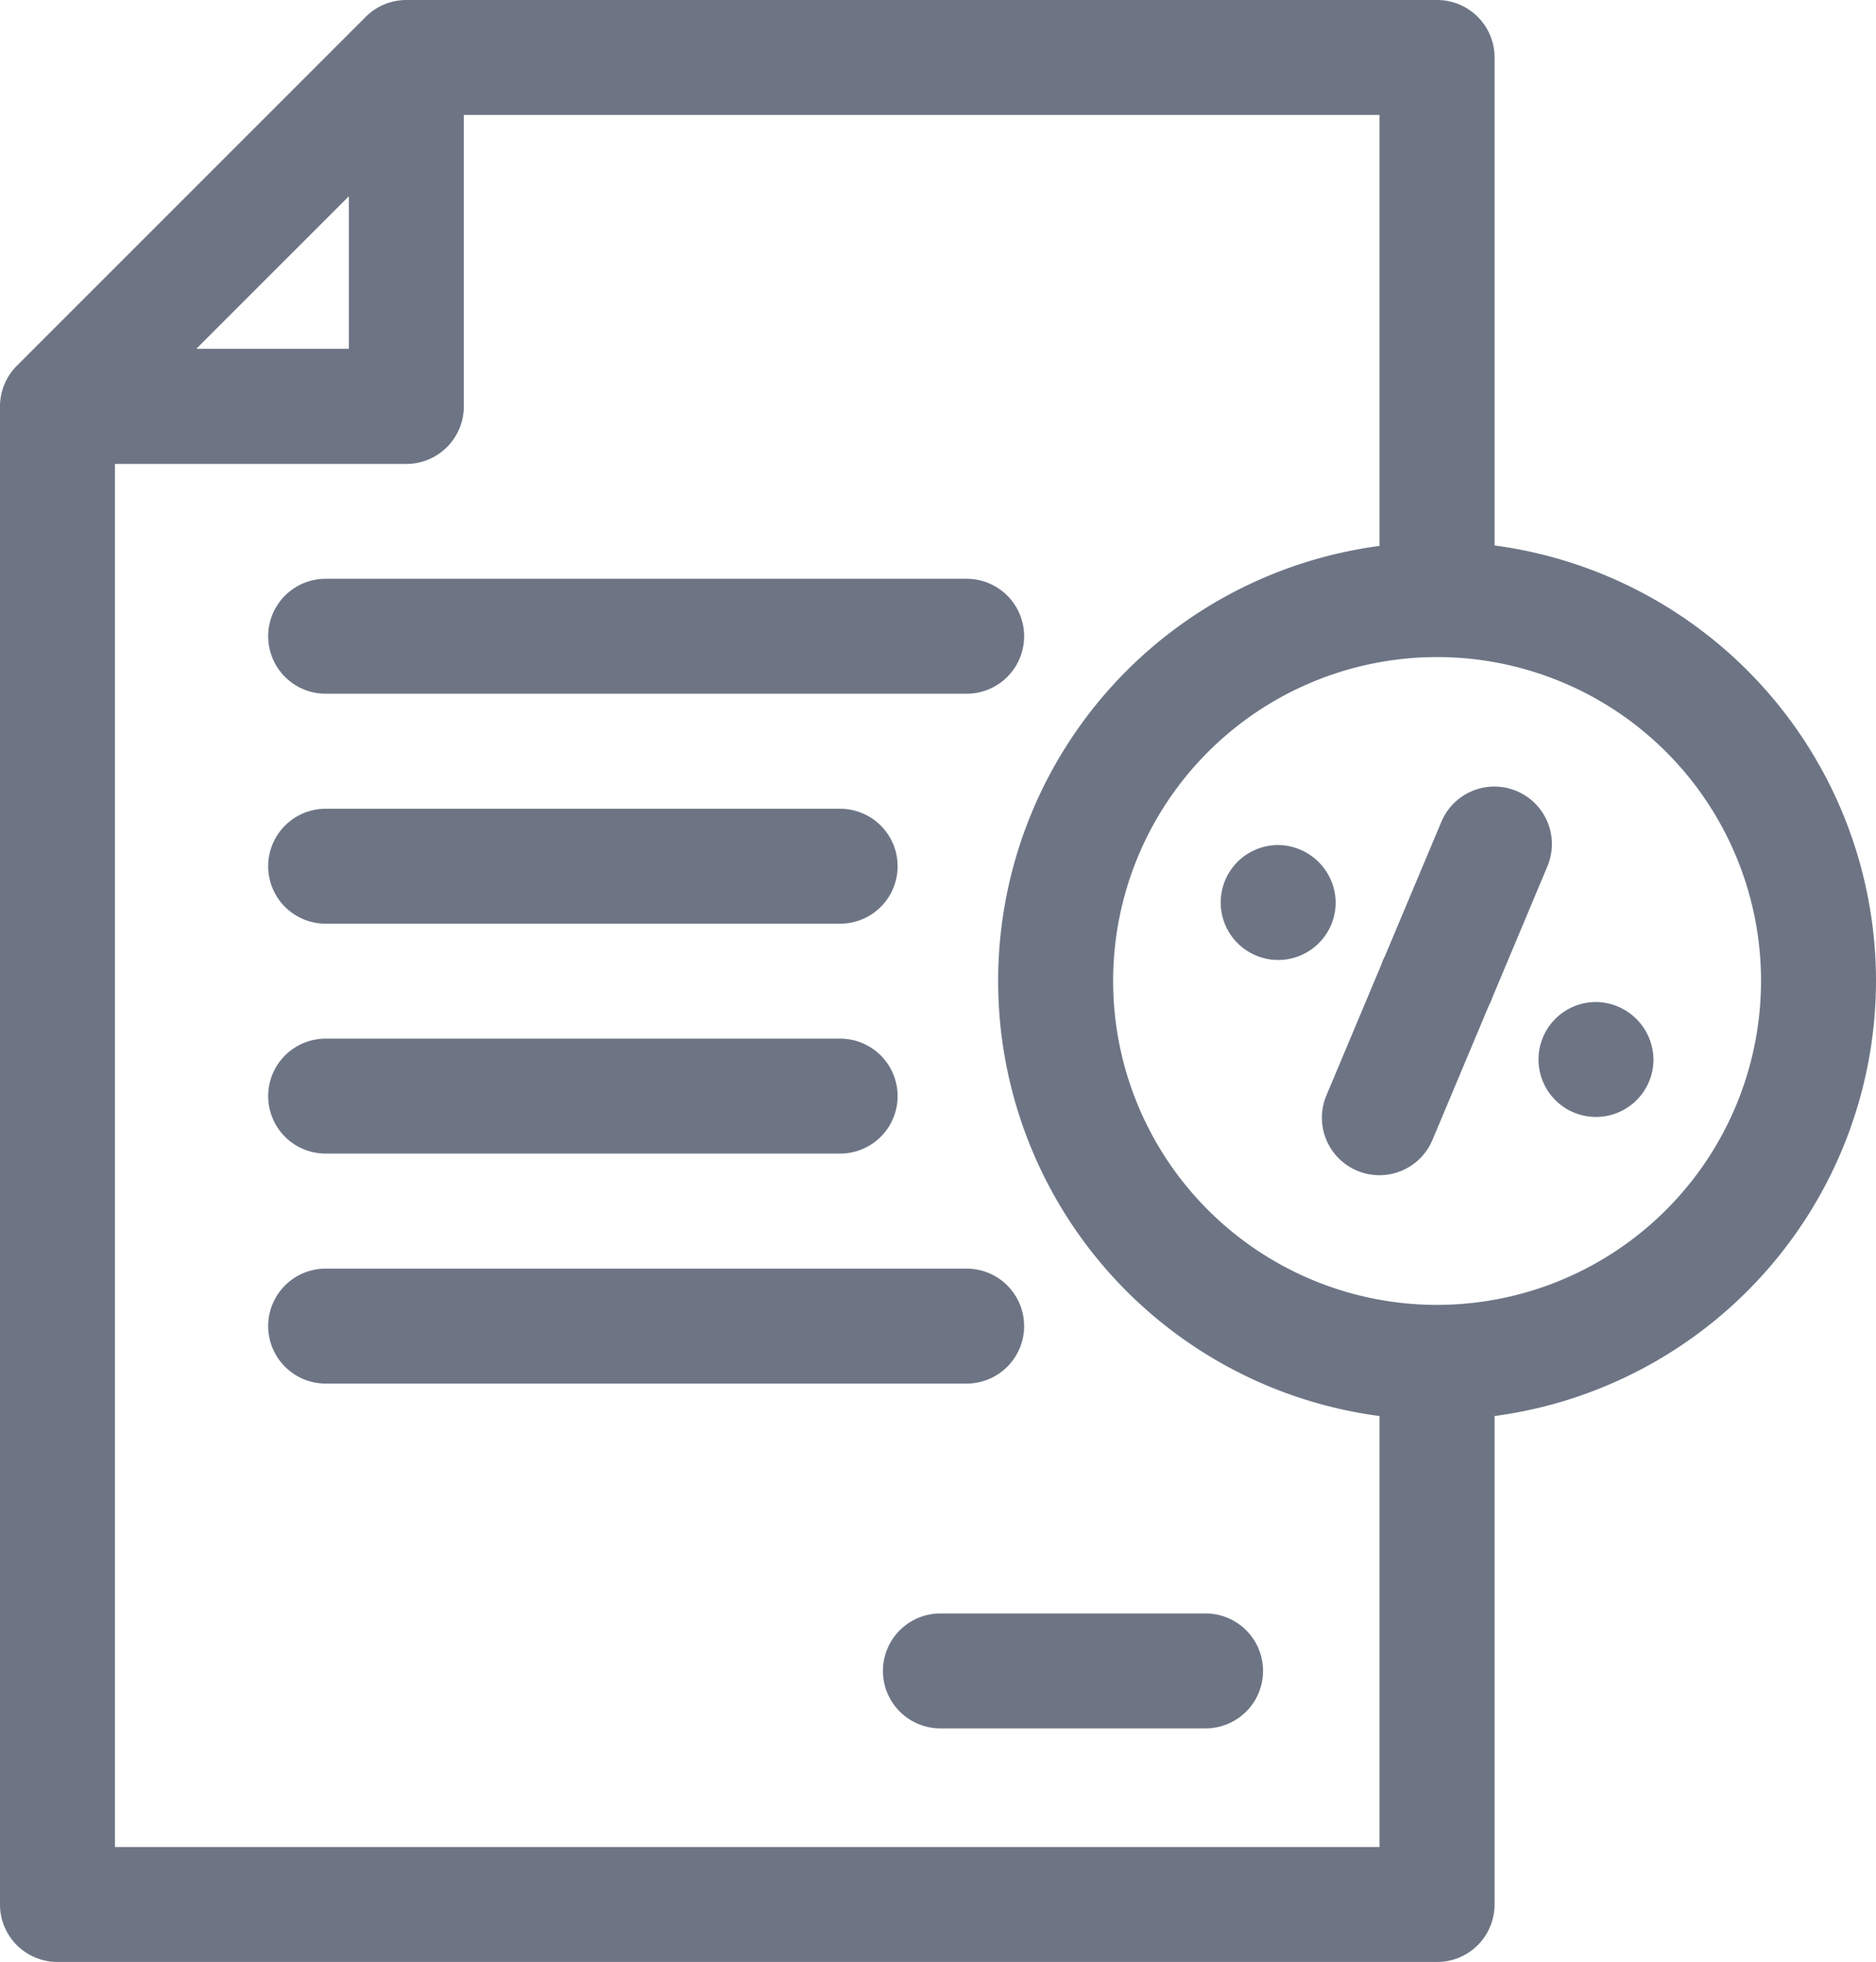 <svg xmlns="http://www.w3.org/2000/svg" width="19.811" height="20.722" viewBox="0 0 19.811 20.722">
    <defs>
        <style>
            .cls-1{fill:#6d7585}
        </style>
    </defs>
    <g id="tax" transform="translate(-11.262)">
        <path id="Path_16863" data-name="Path 16863" class="cls-1" d="m358.027 207.515.583-1.39a.607.607 0 0 0-1.12-.47l-.594 1.414a.563.563 0 0 0-.037.087l-.583 1.389a.607.607 0 1 0 1.12.47l.594-1.415a.559.559 0 0 0 .037-.085z" transform="translate(-331.007 -196.975)"/>
        <path id="Path_16864" data-name="Path 16864" class="cls-1" d="M31.073 10.361a4.642 4.642 0 0 0-4.028-4.6V.607A.607.607 0 0 0 26.438 0H15.553a.607.607 0 0 0-.429.178L11.44 3.863a.607.607 0 0 0-.178.429v15.823a.607.607 0 0 0 .607.607h14.569a.607.607 0 0 0 .607-.607v-5.159a4.642 4.642 0 0 0 4.028-4.595zM14.946 2.073v1.611h-1.611zm-2.47 17.435V4.9h3.077a.607.607 0 0 0 .607-.607V1.214h9.67v4.552a4.635 4.635 0 0 0 0 9.19v4.552zm13.962-5.726a3.421 3.421 0 1 1 3.421-3.421 3.424 3.424 0 0 1-3.421 3.421z"/>
        <path id="Path_16865" data-name="Path 16865" class="cls-1" d="M330.359 220.5a.607.607 0 1 0 .607.607.614.614 0 0 0-.607-.607z" transform="translate(-305.599 -211.575)"/>
        <path id="Path_16866" data-name="Path 16866" class="cls-1" d="M413.277 261.5a.607.607 0 1 0 .607.607.614.614 0 0 0-.607-.607z" transform="translate(-385.161 -250.917)"/>
        <g id="Group_22305" data-name="Group 22305" transform="translate(14.094 6.113)">
            <path id="Path_16867" data-name="Path 16867" class="cls-1" d="M81.84 152.242h6.769a.607.607 0 1 0 0-1.214H81.84a.607.607 0 1 0 0 1.214z" transform="translate(-81.233 -151.028)"/>
            <path id="Path_16868" data-name="Path 16868" class="cls-1" d="M81.84 212.246h5.433a.607.607 0 0 0 0-1.214H81.84a.607.607 0 1 0 0 1.214z" transform="translate(-81.233 -208.603)"/>
            <path id="Path_16869" data-name="Path 16869" class="cls-1" d="M81.84 272.25h5.433a.607.607 0 0 0 0-1.214H81.84a.607.607 0 0 0 0 1.214z" transform="translate(-81.233 -266.179)"/>
            <path id="Path_16870" data-name="Path 16870" class="cls-1" d="M89.216 331.646a.607.607 0 0 0-.607-.607H81.84a.607.607 0 0 0 0 1.214h6.769a.607.607 0 0 0 .607-.607z" transform="translate(-81.233 -323.753)"/>
            <path id="Path_16871" data-name="Path 16871" class="cls-1" d="M245 421.045h-2.8a.607.607 0 1 0 0 1.214h2.8a.607.607 0 1 0 0-1.214z" transform="translate(-235.101 -410.117)"/>
        </g>
    </g>
</svg>
